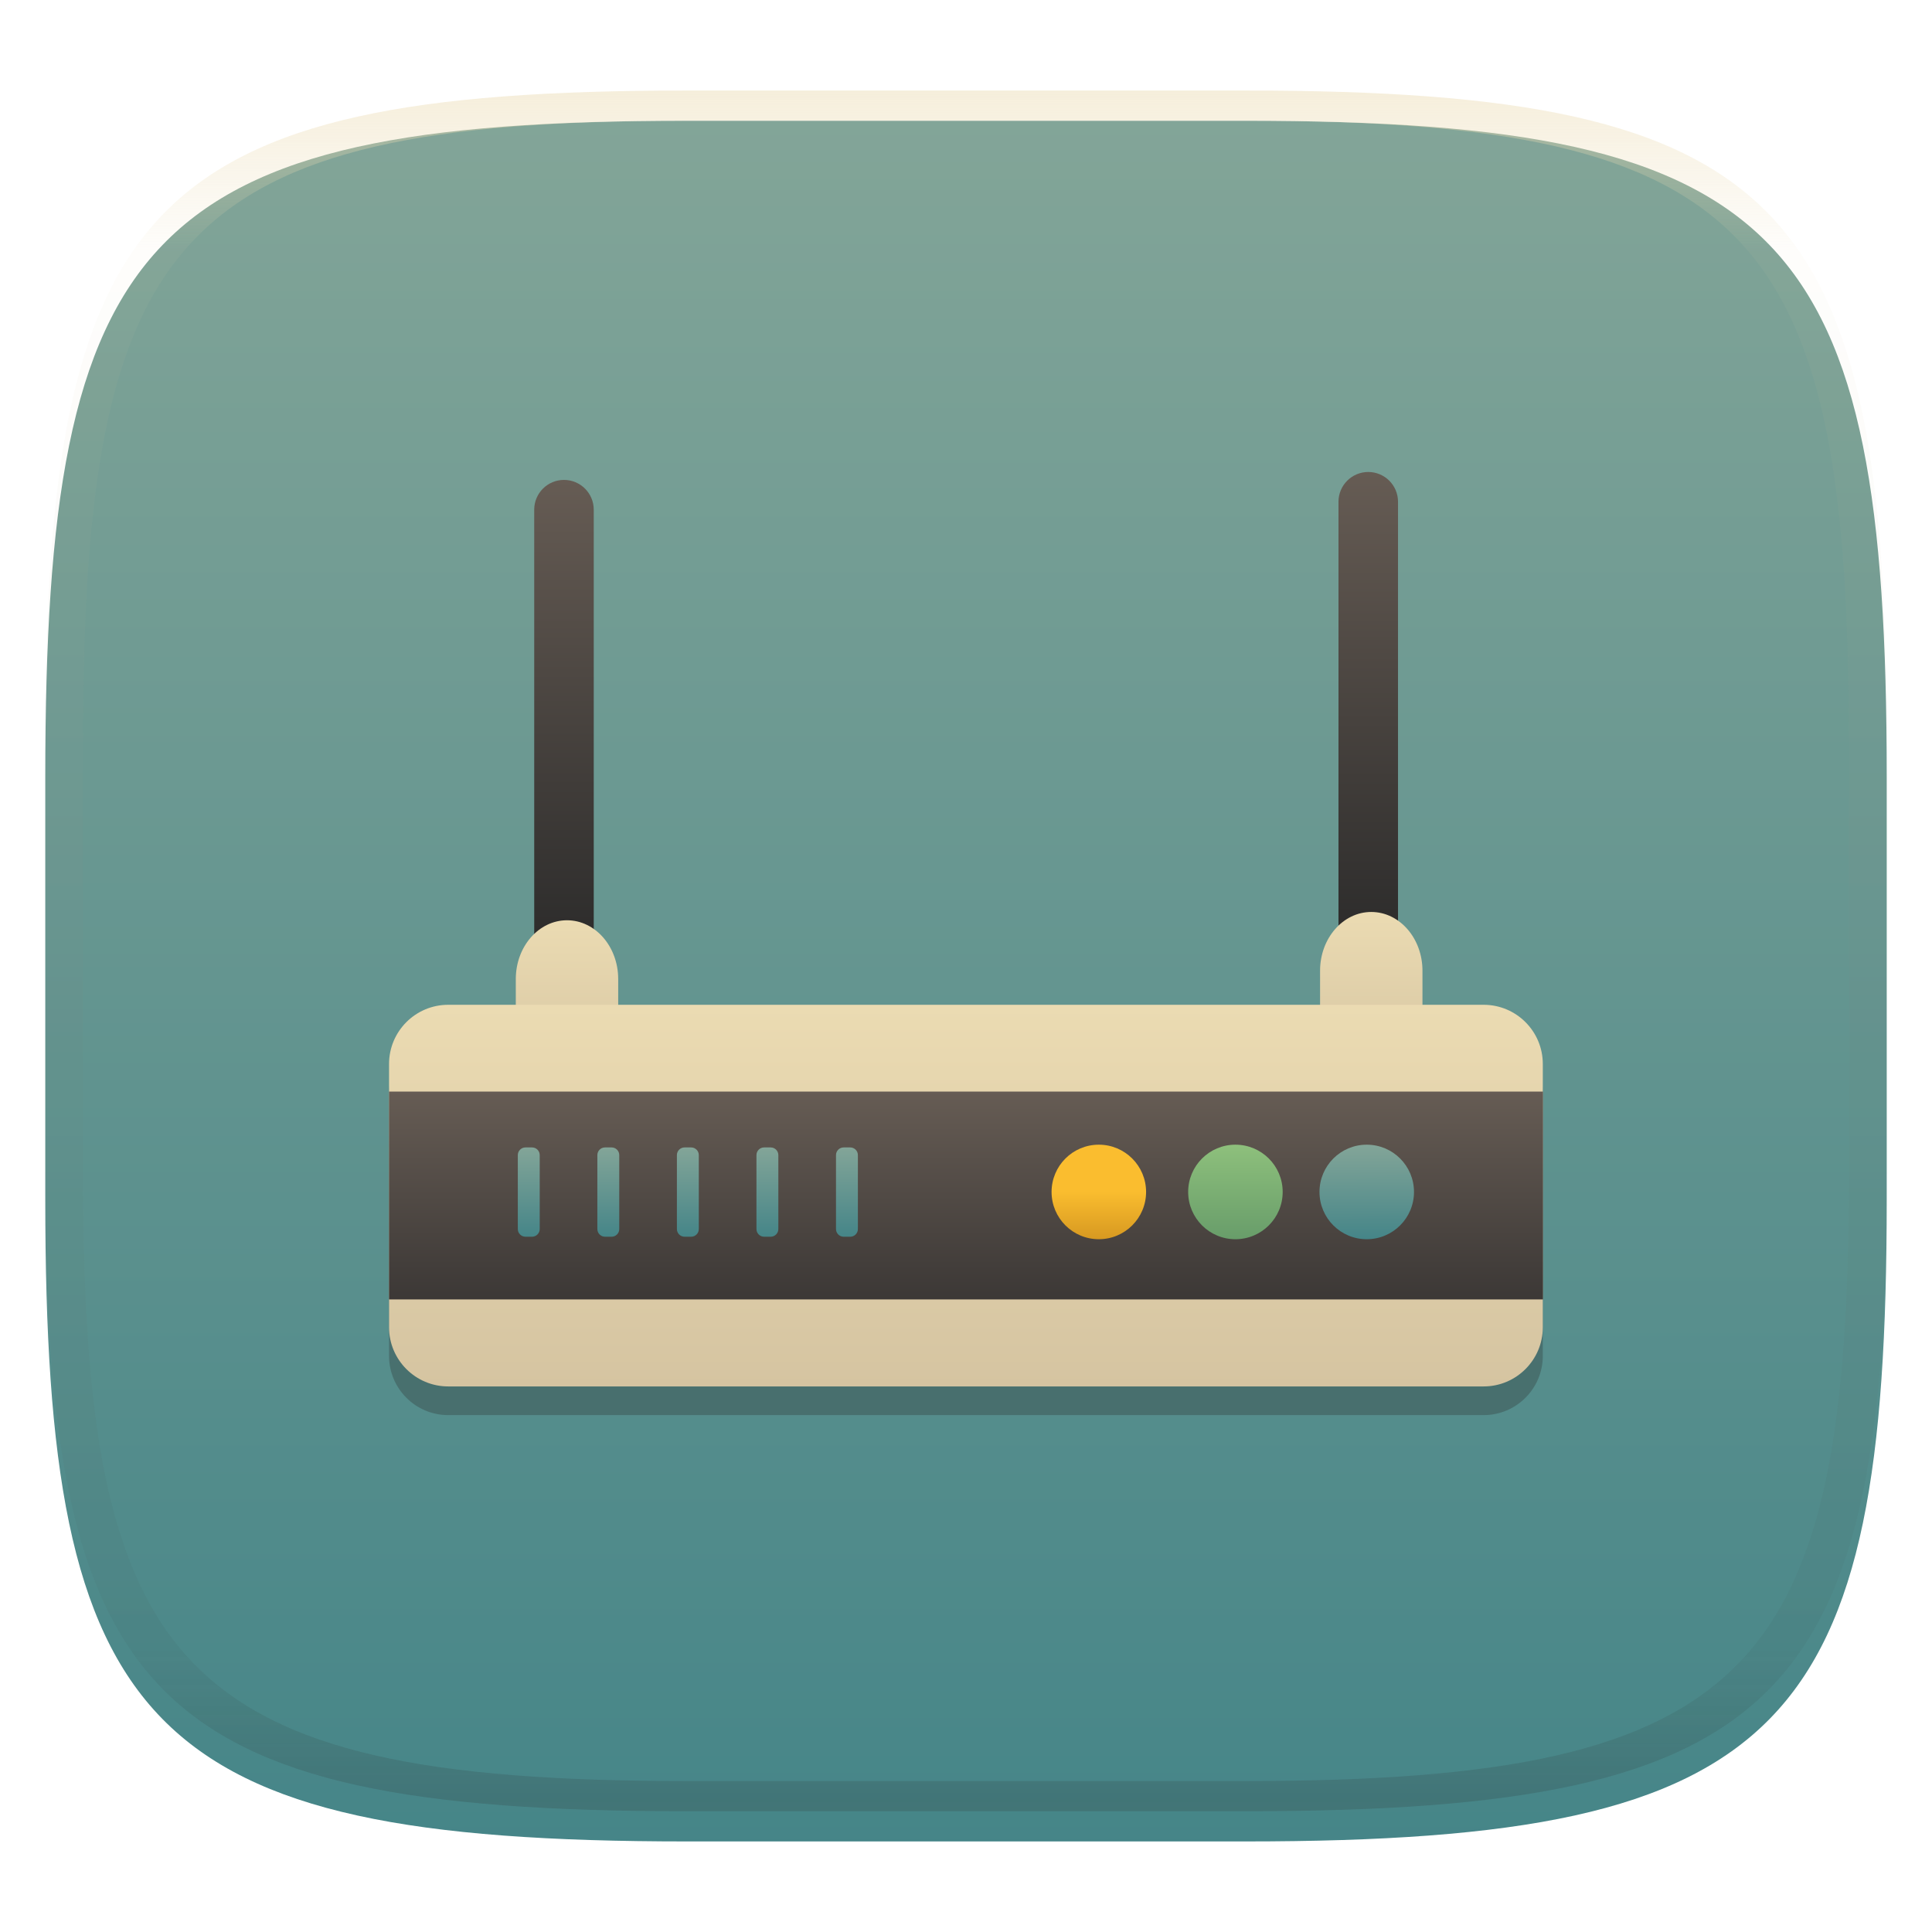 <svg width="256" height="256" style="isolation:isolate" version="1.1" viewBox="0 0 256 256" xmlns="http://www.w3.org/2000/svg" xmlns:xlink="http://www.w3.org/1999/xlink">
  <defs>
    <filter id="a-3" x="-.042" y="-.045" width="1.084" height="1.108" color-interpolation-filters="sRGB">
      <feGaussianBlur in="SourceGraphic" stdDeviation="4.294"/>
      <feOffset dy="4" result="pf_100_offsetBlur"/>
      <feFlood flood-opacity=".4"/>
      <feComposite in2="pf_100_offsetBlur" operator="in" result="pf_100_dropShadow"/>
      <feBlend in="SourceGraphic" in2="pf_100_dropShadow"/>
    </filter>
    <linearGradient id="b-5" x1=".5" x2=".5" y2="1" gradientTransform="matrix(244,0,0,228,5.981,12.12)" gradientUnits="userSpaceOnUse">
      <stop stop-color="#83a598" offset="0"/>
      <stop stop-color="#458588" offset="1"/>
    </linearGradient>
    <linearGradient id="linearGradient31" x1=".5" x2=".5" y2="1" gradientTransform="matrix(244,0,0,228,5.986,12)" gradientUnits="userSpaceOnUse">
      <stop stop-color="#ebdbb2" offset="0"/>
      <stop stop-color="#ebdbb2" stop-opacity=".098" offset=".1"/>
      <stop stop-color="#282828" stop-opacity=".1" offset=".9"/>
      <stop stop-color="#282828" stop-opacity=".4" offset="1"/>
    </linearGradient>
    <linearGradient id="linearGradient22" x1="213.5" x2="213.5" y1="24.03" y2="45.69" gradientTransform="matrix(.364 0 0 3.053 -6.969 -8.419)" gradientUnits="userSpaceOnUse" xlink:href="#_lgradient_116"/>
    <linearGradient id="linearGradient23" x1="506" x2="506" y1="23.69" y2="45.34" gradientTransform="matrix(.364 0 0 3.053 -6.969 -8.419)" gradientUnits="userSpaceOnUse" xlink:href="#_lgradient_116"/>
    <linearGradient id="linearGradient24" x1="91.81" x2="91.81" y1="97.17" y2="113.7" gradientTransform="matrix(.82 0 0 1.355 -6.969 -8.419)" gradientUnits="userSpaceOnUse" xlink:href="#_lgradient_118"/>
    <linearGradient id="linearGradient25" x1="221.7" x2="221.7" y1="96.39" y2="112.9" gradientTransform="matrix(.82 0 0 1.355 -6.969 -8.419)" gradientUnits="userSpaceOnUse" xlink:href="#_lgradient_118"/>
    <linearGradient id="linearGradient26" x1="31.92" x2="31.92" y1="235.6" y2="319" gradientTransform="matrix(1.833 0 0 .607 -6.969 -8.419)" gradientUnits="userSpaceOnUse" xlink:href="#_lgradient_118"/>
  </defs>
  <g transform="translate(9.09e-6 -.12)" filter="url(#a-3)" style="isolation:isolate">
    <path d="m165 12.12c72 0 85 15 85 87v56c0 70-13 85-85 85h-74c-72 0-85-15-85-85v-56c0-72 13-87 85-87z" fill="url(#b-5)"/>
  </g>
  <g transform="translate(9.09e-6 -.12)" opacity=".5" style="isolation:isolate">
    <path transform="translate(-.005 .116)" d="m91 12c-72 0-85 15-85 87v56c0 70 13 85 85 85h74c72 0 85-15 85-85v-56c0-72-13-87-85-87zm0 4h74c68 0 80 15 80 83v56c0 66-12 81-80 81h-74c-68 0-80-15-80-81v-56c0-68 12-83 80-83z" fill="url(#linearGradient31)" opacity="1"/>
  </g>
  <g transform="translate(0 -1.36)" style="isolation:isolate">
    <defs>
      <linearGradient id="_lgradient_116" x2="0" y2="1">
        <stop stop-color="#665c54" offset="0"/>
        <stop stop-color="#282828" offset="1"/>
      </linearGradient>
    </defs>
    <path d="m59.39 138.3h137.2c4.326 0 7.839 3.512 7.839 7.839v34.89c0 4.326-3.512 7.84-7.839 7.84h-137.2c-4.326 0-7.839-3.513-7.839-7.84v-34.89c0-4.326 3.512-7.839 7.839-7.839z" fill="#282828" opacity=".3" stroke-width="1.054" style="isolation:isolate"/>
    <path d="m74.73 64.95c2.176 0 3.944 1.767 3.944 3.945v58.23c0 2.176-1.767 3.944-3.944 3.944s-3.944-1.767-3.944-3.944v-58.23c0-2.177 1.767-3.945 3.944-3.945z" fill="url(#linearGradient22)" stroke-width="1.054"/>
    <path d="m181.3 63.9c2.176 0 3.944 1.767 3.944 3.945v58.23c0 2.176-1.767 3.944-3.944 3.944s-3.944-1.767-3.944-3.944v-58.23c0-2.177 1.767-3.945 3.944-3.945z" fill="url(#linearGradient23)" stroke-width="1.054"/>
    <defs>
      <linearGradient id="_lgradient_118" x2="0" y2="1">
        <stop stop-color="#ebdbb2" offset="0"/>
        <stop stop-color="#d5c4a1" offset="1"/>
      </linearGradient>
    </defs>
    <path d="m75.13 123.3c3.744 0 6.784 3.488 6.784 7.785v6.85c0 4.297-3.04 7.785-6.784 7.785-3.744 0-6.784-3.488-6.784-7.785v-6.85c0-4.297 3.04-7.785 6.784-7.785z" fill="url(#linearGradient24)" stroke-width="1.054"/>
    <path d="m181.7 122.2c3.744 0 6.784 3.488 6.784 7.785v6.85c0 4.297-3.04 7.785-6.784 7.785-3.744 0-6.784-3.488-6.784-7.785v-6.85c0-4.297 3.04-7.785 6.784-7.785z" fill="url(#linearGradient25)" stroke-width="1.054"/>
    <path d="m59.39 134.5h137.2c4.326 0 7.839 3.512 7.839 7.839v34.89c0 4.326-3.512 7.84-7.839 7.84h-137.2c-4.326 0-7.839-3.513-7.839-7.84v-34.89c0-4.326 3.512-7.839 7.839-7.839z" fill="url(#linearGradient26)" stroke-width="1.054"/>
    <linearGradient id="_lgradient_121" x2="0" y2="1" gradientTransform="matrix(152.9 0 0 27.54 51.55 146)" gradientUnits="userSpaceOnUse">
      <stop stop-color="#665c54" offset="0"/>
      <stop stop-color="#3c3836" offset="1"/>
    </linearGradient>
    <rect x="51.55" y="146" width="152.9" height="27.54" fill="url(#_lgradient_121)" stroke-width="1.054"/>
    <linearGradient id="_lgradient_122" x1=".5" x2=".5" y2="1" gradientTransform="matrix(45.08 0 0 11.83 68.61 153.4)" gradientUnits="userSpaceOnUse">
      <stop stop-color="#83a598" offset="0"/>
      <stop stop-color="#458588" offset="1"/>
    </linearGradient>
    <path d="m69.63 153.4h0.87c0.561 0 1.015 0.455 1.015 1.015v9.803c0 0.561-0.455 1.016-1.015 1.016h-0.87c-0.561 0-1.017-0.456-1.017-1.016v-9.803c0-0.561 0.456-1.015 1.017-1.015zm10.54 0h0.87c0.561 0 1.015 0.455 1.015 1.015v9.803c0 0.561-0.455 1.016-1.015 1.016h-0.87c-0.561 0-1.017-0.456-1.017-1.016v-9.803c0-0.561 0.456-1.015 1.017-1.015zm10.54 0h0.87c0.561 0 1.015 0.455 1.015 1.015v9.803c0 0.561-0.455 1.016-1.015 1.016h-0.87c-0.561 0-1.017-0.456-1.017-1.016v-9.803c0-0.561 0.456-1.015 1.017-1.015zm10.54 0h0.87c0.561 0 1.015 0.455 1.015 1.015v9.803c0 0.561-0.455 1.016-1.015 1.016h-0.87c-0.561 0-1.016-0.456-1.016-1.016v-9.803c0-0.561 0.456-1.015 1.016-1.015zm10.54 0h0.87c0.561 0 1.015 0.455 1.015 1.015v9.803c0 0.561-0.455 1.016-1.015 1.016h-0.87c-0.561 0-1.016-0.456-1.016-1.016v-9.803c0-0.561 0.456-1.015 1.016-1.015z" fill="url(#_lgradient_122)" fill-rule="evenodd" stroke-width="1.054"/>
    <linearGradient id="_lgradient_123" x2="0" y2="1" gradientTransform="matrix(12.53 0 0 12.53 139.4 153)" gradientUnits="userSpaceOnUse">
      <stop stop-color="#fabd2f" offset="0"/>
      <stop stop-color="#fabd2f" offset=".5"/>
      <stop stop-color="#d79921" offset="1"/>
    </linearGradient>
    <ellipse cx="145.6" cy="159.3" rx="6.262" ry="6.264" fill="url(#_lgradient_123)" stroke-width="1.054" vector-effect="non-scaling-stroke"/>
    <linearGradient id="_lgradient_124" x1=".5" x2=".5" y2="1" gradientTransform="matrix(12.53 0 0 12.53 157.4 153)" gradientUnits="userSpaceOnUse">
      <stop stop-color="#8ec07c" offset="0"/>
      <stop stop-color="#689d6a" offset="1"/>
    </linearGradient>
    <ellipse cx="163.7" cy="159.3" rx="6.262" ry="6.264" fill="url(#_lgradient_124)" stroke-width="1.054" vector-effect="non-scaling-stroke"/>
    <linearGradient id="_lgradient_125" x1=".187" x2=".19" y1=".005" y2=".999" gradientTransform="matrix(12.53 0 0 12.53 174.8 153)" gradientUnits="userSpaceOnUse">
      <stop stop-color="#83a598" offset="0"/>
      <stop stop-color="#458588" offset="1"/>
    </linearGradient>
    <ellipse cx="181.1" cy="159.3" rx="6.262" ry="6.264" fill="url(#_lgradient_125)" stroke-width="1.054" vector-effect="non-scaling-stroke"/>
  </g>
</svg>
